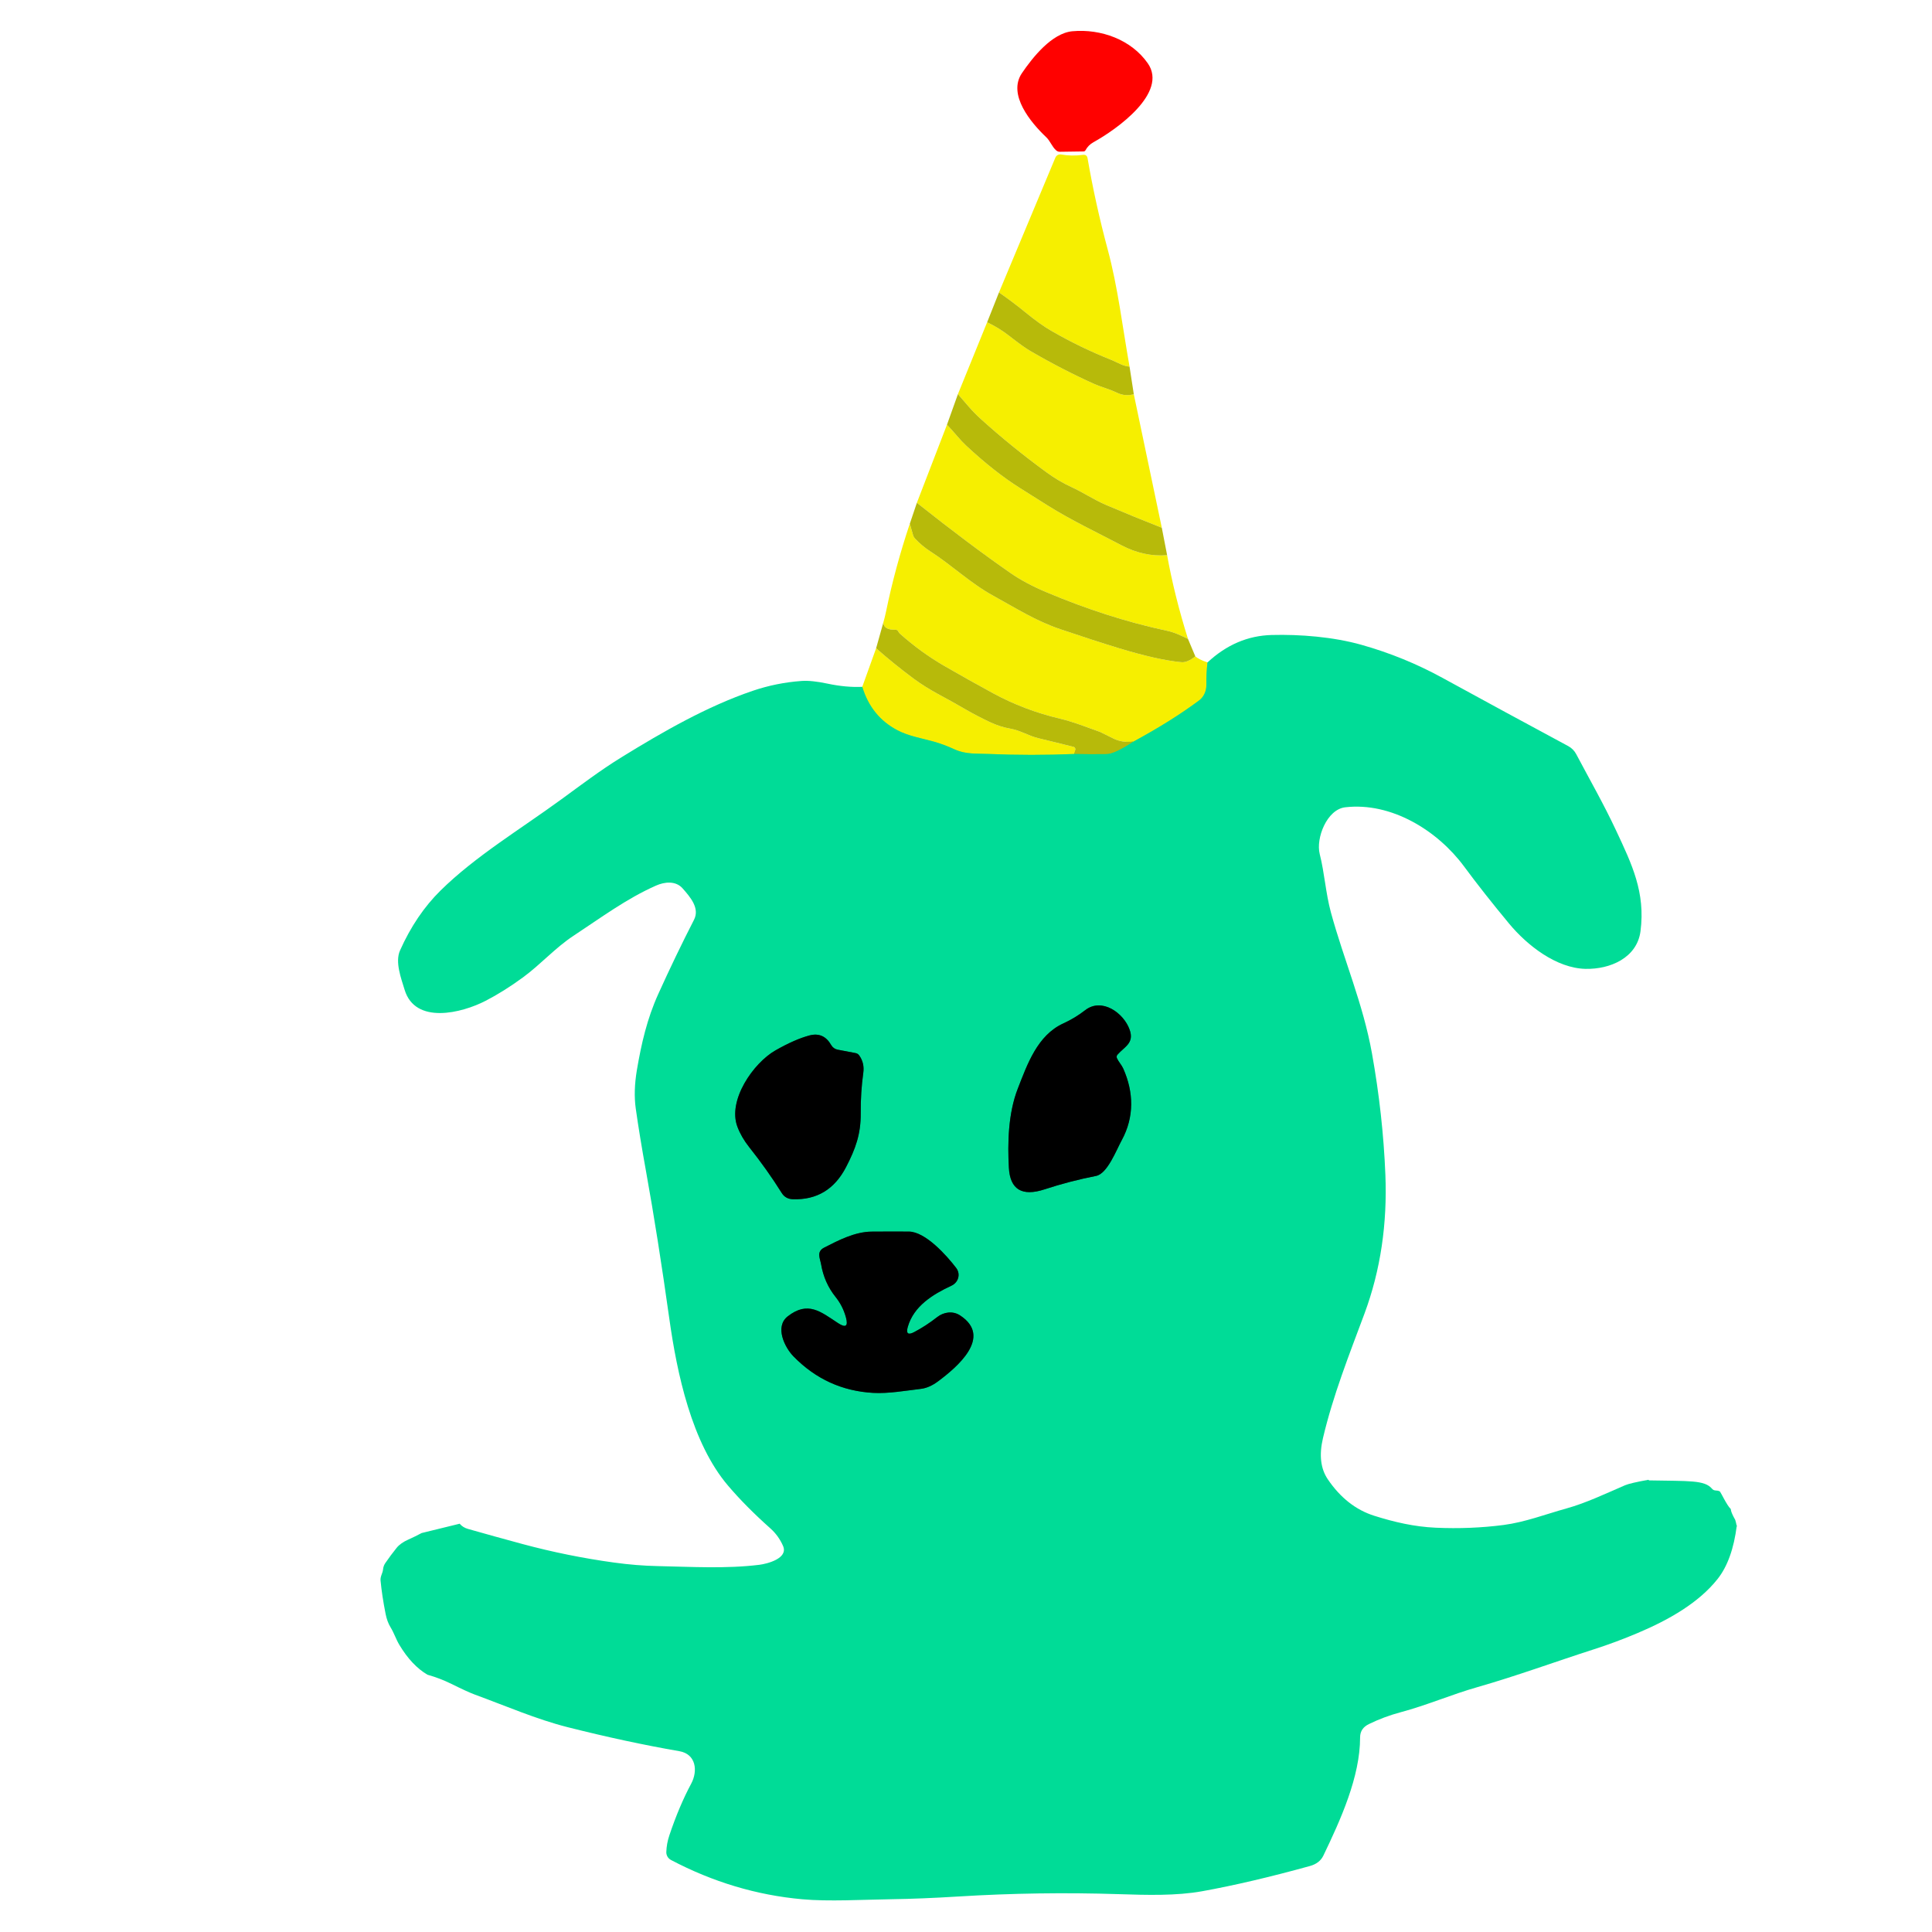 <?xml version="1.0" encoding="UTF-8" standalone="no"?>
<!DOCTYPE svg PUBLIC "-//W3C//DTD SVG 1.1//EN" "http://www.w3.org/Graphics/SVG/1.1/DTD/svg11.dtd">
<svg width="100%" height="100%" viewBox="0 0 512 512" version="1.1" xmlns="http://www.w3.org/2000/svg" xmlns:xlink="http://www.w3.org/1999/xlink" xml:space="preserve" xmlns:serif="http://www.serif.com/" style="fill-rule:evenodd;clip-rule:evenodd;">
    <g>
        <path d="M320,175.55C319.78,177.337 319.68,179.333 319.7,181.54C319.72,183.15 318.99,184.71 317.82,185.59C313.04,189.163 307.23,192.81 300.39,196.53" style="fill:none;fill-rule:nonzero;stroke:rgb(123,230,76);stroke-width:2px;"/>
        <path d="M436.698,392.315C447.873,392.523 451.731,392.204 453.716,394.541C454.338,395.273 455.015,394.778 455.805,395.27C455.949,395.359 457.707,399.032 458.618,399.845C458.808,400.015 458.395,400.2 459.857,402.785C459.899,402.859 460.209,404.09 460.264,404.461C458.307,406.713 457.785,405.782 453.381,407.072C451.849,407.521 451.82,406.744 450.261,407.066C443.827,408.398 444.012,406.588 442.593,405.855C439.3,404.152 438.995,401.786 436.975,396.782C436.612,395.882 436.444,392.493 436.899,392.299" style="fill:rgb(0,220,151);"/>
        <path d="M228.51,182.02C230.103,187.28 233.223,191.123 237.87,193.55C240.77,195.07 244.27,195.65 247.44,196.53C249.207,197.023 251.057,197.713 252.99,198.6C255.89,199.93 258.75,199.68 261.9,199.81C269.547,200.13 277.123,200.133 284.63,199.82" style="fill:none;fill-rule:nonzero;stroke:rgb(123,230,76);stroke-width:2px;"/>
        <path d="M300.39,196.53C297.063,198.723 294.683,199.83 293.25,199.85C290.45,199.89 287.577,199.88 284.63,199.82" style="fill:none;fill-rule:nonzero;stroke:rgb(92,203,81);stroke-width:2px;"/>
        <path d="M296.16,279.48C298.05,277.34 300.65,276.45 299.35,272.84C297.79,268.46 292.01,264.26 287.57,267.72C285.797,269.1 283.867,270.267 281.78,271.22C274.93,274.36 272.27,281.98 269.74,288.46C267.16,295.04 267.01,302.95 267.36,309.43C267.673,315.237 270.837,317.153 276.85,315.18C281.23,313.74 285.77,312.557 290.47,311.63C293.48,311.04 295.83,304.8 297.26,302.19C300.64,296.01 300.44,289.41 297.69,283.22C297.25,282.23 296.48,281.45 296.02,280.47C295.853,280.103 295.9,279.773 296.16,279.48" style="fill:none;fill-rule:nonzero;stroke:rgb(0,110,76);stroke-width:2px;"/>
        <path d="M221.97,278.17C221.266,278.037 220.652,277.599 220.29,276.97C218.943,274.603 217.023,273.747 214.53,274.4C211.957,275.08 208.95,276.4 205.51,278.36C199.64,281.7 192.77,291.59 195.42,298.6C196.12,300.453 197.15,302.24 198.51,303.96C201.73,308.013 204.61,312.07 207.15,316.13C207.823,317.21 208.813,317.77 210.12,317.81C216.453,318.023 221.147,315.193 224.2,309.32C226.71,304.48 228.15,300.57 228.1,295.01C228.073,291.317 228.3,287.75 228.78,284.31C229.02,282.59 228.663,281.057 227.71,279.71C227.47,279.37 227.147,279.16 226.74,279.08L221.97,278.17" style="fill:none;fill-rule:nonzero;stroke:rgb(0,110,76);stroke-width:2px;"/>
        <path d="M240.58,351.62C242.16,346.13 247.18,343.03 252.13,340.73C253.99,339.87 254.64,337.65 253.39,336.01C250.88,332.72 245.25,326.41 240.85,326.38C237.57,326.36 234.277,326.363 230.97,326.39C226.52,326.44 222.19,328.7 218.4,330.64C216.32,331.72 217.31,333.43 217.6,335.07C218.16,338.323 219.423,341.183 221.39,343.65C222.75,345.35 223.62,347.08 224.19,349.16C224.81,351.46 224.123,351.96 222.13,350.66C217.53,347.66 214.14,344.64 208.75,348.85C205.26,351.59 207.93,357.06 210.3,359.48C216.147,365.453 223.183,368.67 231.41,369.13C235.46,369.35 239.94,368.55 244.06,368.06C245.547,367.88 247.067,367.21 248.62,366.05C253.55,362.37 263.19,354.32 254.42,348.59C252.49,347.33 250.08,347.69 248.34,349.06C246.387,350.593 244.367,351.91 242.28,353.01C240.633,353.877 240.067,353.413 240.58,351.62" style="fill:none;fill-rule:nonzero;stroke:rgb(0,110,76);stroke-width:2px;"/>
    </g>
    <g>
        <g>
            <path d="M287.66,39.83C287.569,40.009 287.384,40.124 287.18,40.13L280.89,40.22C280.503,40.227 280.167,40.1 279.88,39.84C278.75,38.83 278.34,37.38 277.25,36.35C273.22,32.54 266.94,25.07 270.83,19.37C273.64,15.24 278.74,8.79 284.19,8.28C291.77,7.59 299.8,10.51 304.17,16.77C309.64,24.59 295.85,34.35 289.79,37.68C288.87,38.187 288.16,38.903 287.66,39.83Z" style="fill:rgb(255,1,0);fill-rule:nonzero;"/>
            <path d="M299.34,97.15C298.593,97.11 297.793,96.89 296.94,96.49C295.533,95.837 294.79,95.493 294.71,95.46C289.117,93.247 283.72,90.633 278.52,87.62C276.62,86.527 274.307,84.867 271.58,82.64C269.36,80.827 267.08,79.113 264.74,77.5L279.69,41.76C279.941,41.165 280.58,40.822 281.22,40.94C283.053,41.273 284.97,41.307 286.97,41.04C287.683,40.94 288.1,41.247 288.22,41.96C289.593,49.933 291.37,57.98 293.55,66.1C296.25,76.1 297.48,86.71 299.34,97.15Z" style="fill:rgb(246,239,0);fill-rule:nonzero;"/>
            <path d="M300.47,104.48L307.89,139.86C302.817,137.867 297.893,135.853 293.12,133.82C289.87,132.43 287.11,130.53 283.95,129.08C281.69,128.04 279.503,126.75 277.39,125.21C271.15,120.65 265.33,115.927 259.93,111.04C258.797,110.02 257.72,108.92 256.7,107.74C255.733,106.627 254.787,105.53 253.86,104.45L261.6,85.41C263.613,86.343 265.56,87.54 267.44,89C269.993,90.987 271.837,92.31 272.97,92.97C278.71,96.31 284.37,99.233 289.95,101.74C290.67,102.06 291.707,102.447 293.06,102.9C294.087,103.24 295.097,103.643 296.09,104.11C297.483,104.77 298.943,104.893 300.47,104.48Z" style="fill:rgb(246,239,0);fill-rule:nonzero;"/>
            <path d="M250.96,112.55C251.84,113.483 252.68,114.42 253.48,115.36C254.427,116.473 255.29,117.393 256.07,118.12C261.057,122.767 265.82,126.517 270.36,129.37C272.727,130.863 275.14,132.383 277.6,133.93C283.88,137.87 290.75,141.11 297.21,144.51C301.17,146.59 305.2,147.463 309.3,147.13C310.567,154.203 312.407,161.593 314.82,169.3C313.893,168.853 312.993,168.443 312.12,168.07C311.187,167.67 310.203,167.36 309.17,167.14C298.703,164.9 288.04,161.483 277.18,156.89C273.54,155.35 270.427,153.683 267.84,151.89C260.64,146.897 252.353,140.683 242.98,133.25L250.96,112.55Z" style="fill:rgb(246,239,0);fill-rule:nonzero;"/>
            <path d="M316.78,173.96C317.46,174.527 318.533,175.057 320,175.55C319.78,177.337 319.68,179.333 319.7,181.54C319.72,183.15 318.99,184.71 317.82,185.59C313.04,189.163 307.23,192.81 300.39,196.53C298.37,196.75 296.597,196.48 295.07,195.72C292.757,194.567 291.57,193.98 291.51,193.96C287.96,192.72 284.65,191.34 280.94,190.46C274.607,188.96 268.697,186.72 263.21,183.74C258.757,181.313 254.443,178.897 250.27,176.49C246.203,174.143 242.303,171.317 238.57,168.01C238.343,167.817 238.167,167.59 238.04,167.33C237.887,167.023 237.637,166.873 237.29,166.88C235.31,166.947 234.237,166.34 234.07,165.06C234.37,164.013 234.627,162.973 234.84,161.94C236.42,154.267 238.51,146.55 241.11,138.79L241.99,141.88C242.077,142.167 242.22,142.423 242.42,142.65C243.667,143.997 245.04,145.153 246.54,146.12C252.37,149.87 257.14,154.54 263.23,157.88C269.18,161.14 274.42,164.52 281.02,166.75C287.087,168.803 292.277,170.487 296.59,171.8C303.423,173.873 308.927,175.103 313.1,175.49C314.107,175.583 315.333,175.073 316.78,173.96Z" style="fill:rgb(246,239,0);fill-rule:nonzero;"/>
            <path d="M284.63,199.82C277.123,200.133 269.547,200.13 261.9,199.81C258.75,199.68 255.89,199.93 252.99,198.6C251.057,197.713 249.207,197.023 247.44,196.53C244.27,195.65 240.77,195.07 237.87,193.55C233.223,191.123 230.103,187.28 228.51,182.02L232.18,171.8C235.413,174.647 238.757,177.35 242.21,179.91C244.15,181.343 246.39,182.743 248.93,184.11C251.29,185.377 253.633,186.687 255.96,188.04C257.853,189.133 259.977,190.24 262.33,191.36C264.137,192.213 265.94,192.793 267.74,193.1C270.36,193.54 272.55,195 275.17,195.63C278.177,196.35 281.287,197.117 284.5,197.93C284.787,198.003 284.943,198.187 284.97,198.48C285.01,198.827 284.897,199.273 284.63,199.82Z" style="fill:rgb(246,239,0);fill-rule:nonzero;"/>
        </g>
        <path d="M264.74,77.5C267.08,79.113 269.36,80.827 271.58,82.64C274.307,84.867 276.62,86.527 278.52,87.62C283.72,90.633 289.117,93.247 294.71,95.46C294.79,95.493 295.533,95.837 296.94,96.49C297.793,96.89 298.593,97.11 299.34,97.15L300.47,104.48C298.943,104.893 297.483,104.77 296.09,104.11C295.097,103.643 294.087,103.24 293.06,102.9C291.707,102.447 290.67,102.06 289.95,101.74C284.37,99.233 278.71,96.31 272.97,92.97C271.837,92.31 269.993,90.987 267.44,89C265.56,87.54 263.613,86.343 261.6,85.41L264.74,77.5Z" style="fill:rgb(183,186,10);fill-rule:nonzero;"/>
        <path d="M307.89,139.86L309.3,147.13C305.2,147.463 301.17,146.59 297.21,144.51C290.75,141.11 283.88,137.87 277.6,133.93C275.14,132.383 272.727,130.863 270.36,129.37C265.82,126.517 261.057,122.767 256.07,118.12C255.29,117.393 254.427,116.473 253.48,115.36C252.68,114.42 251.84,113.483 250.96,112.55L253.86,104.45C254.787,105.53 255.733,106.627 256.7,107.74C257.72,108.92 258.797,110.02 259.93,111.04C265.33,115.927 271.15,120.65 277.39,125.21C279.503,126.75 281.69,128.04 283.95,129.08C287.11,130.53 289.87,132.43 293.12,133.82C297.893,135.853 302.817,137.867 307.89,139.86Z" style="fill:rgb(183,186,10);fill-rule:nonzero;"/>
        <path d="M314.82,169.3L316.78,173.96C315.333,175.073 314.107,175.583 313.1,175.49C308.927,175.103 303.423,173.873 296.59,171.8C292.277,170.487 287.087,168.803 281.02,166.75C274.42,164.52 269.18,161.14 263.23,157.88C257.14,154.54 252.37,149.87 246.54,146.12C245.04,145.153 243.667,143.997 242.42,142.65C242.22,142.423 242.077,142.167 241.99,141.88L241.11,138.79L242.98,133.25C252.353,140.683 260.64,146.897 267.84,151.89C270.427,153.683 273.54,155.35 277.18,156.89C288.04,161.483 298.703,164.9 309.17,167.14C310.203,167.36 311.187,167.67 312.12,168.07C312.993,168.443 313.893,168.853 314.82,169.3Z" style="fill:rgb(183,186,10);fill-rule:nonzero;"/>
        <path d="M300.39,196.53C297.063,198.723 294.683,199.83 293.25,199.85C290.45,199.89 287.577,199.88 284.63,199.82C284.897,199.273 285.01,198.827 284.97,198.48C284.943,198.187 284.787,198.003 284.5,197.93C281.287,197.117 278.177,196.35 275.17,195.63C272.55,195 270.36,193.54 267.74,193.1C265.94,192.793 264.137,192.213 262.33,191.36C259.977,190.24 257.853,189.133 255.96,188.04C253.633,186.687 251.29,185.377 248.93,184.11C246.39,182.743 244.15,181.343 242.21,179.91C238.757,177.35 235.413,174.647 232.18,171.8L234.07,165.06C234.237,166.34 235.31,166.947 237.29,166.88C237.637,166.873 237.887,167.023 238.04,167.33C238.167,167.59 238.343,167.817 238.57,168.01C242.303,171.317 246.203,174.143 250.27,176.49C254.443,178.897 258.757,181.313 263.21,183.74C268.697,186.72 274.607,188.96 280.94,190.46C284.65,191.34 287.96,192.72 291.51,193.96C291.57,193.98 292.757,194.567 295.07,195.72C296.597,196.48 298.37,196.75 300.39,196.53Z" style="fill:rgb(183,186,10);fill-rule:nonzero;"/>
    </g>
    <path d="M436.83,392.16C439.643,395.387 442.473,398.47 445.32,401.41C448.227,404.41 451.773,405.543 455.96,404.81C457.9,404.47 459.337,404.29 460.27,404.27C459.503,410.403 457.807,415.13 455.18,418.45C450.2,424.74 442.32,429.25 434.04,432.75C430.173,434.39 426.287,435.837 422.38,437.09C412.31,440.32 401.95,444.13 391.55,447.1C384.72,449.04 378.13,451.91 371.22,453.75C368.253,454.543 365.437,455.593 362.77,456.9C361.3,457.62 360.44,458.73 360.44,460.43C360.45,470.86 355.27,482.26 350.7,491.77C350.04,493.13 348.847,494.047 347.12,494.52C336.527,497.447 327.027,499.67 318.62,501.19C311.72,502.44 303.87,502.21 296.5,501.97C282.3,501.51 268.137,501.717 254.01,502.59C247.403,502.997 241.507,503.237 236.32,503.31C228.4,503.43 219.62,503.96 212.57,503.32C200.503,502.233 188.917,498.763 177.81,492.91C177.027,492.494 176.548,491.669 176.58,490.79C176.633,489.29 176.9,487.83 177.38,486.41C179.113,481.23 181.047,476.653 183.18,472.68C184.98,469.3 184.47,464.84 180.02,464.08C170.653,462.46 160.763,460.333 150.35,457.7C142.12,455.61 134.1,452.11 125.8,449.07C124.553,448.61 122.503,447.673 119.65,446.26C117.617,445.253 115.497,444.44 113.29,443.82C110.503,442.193 108.017,439.553 105.83,435.9C104.95,434.45 104.42,432.74 103.5,431.25C102.9,430.27 102.463,429.09 102.19,427.71C101.55,424.49 101.103,421.533 100.85,418.84C100.75,417.74 101.42,416.93 101.51,415.91C101.57,415.29 101.77,414.73 102.11,414.23C103.09,412.803 104.09,411.46 105.11,410.2C105.79,409.347 106.843,408.603 108.27,407.97C109.47,407.437 110.627,406.87 111.74,406.27L121.82,403.8C122.38,404.467 123.113,404.927 124.02,405.18C128.68,406.507 133.517,407.847 138.53,409.2C146.497,411.34 154.553,412.97 162.7,414.09C166.727,414.643 170.577,414.957 174.25,415.03C183.25,415.22 192.48,415.77 201.22,414.69C203.3,414.43 208.98,413 207.51,409.68C206.723,407.88 205.61,406.337 204.17,405.05C199.757,401.117 196.007,397.33 192.92,393.69C183.32,382.4 179.42,364.05 177.36,349.35C175.34,334.95 173.3,322.04 171.24,310.62C170.073,304.173 169.153,298.553 168.48,293.76C168.053,290.707 168.153,287.313 168.78,283.58C169.96,276.62 171.47,270 174.45,263.42C177.537,256.6 180.693,250.043 183.92,243.75C185.5,240.68 182.93,237.74 180.89,235.42C179.07,233.36 176.11,233.69 173.88,234.68C166.05,238.13 159.15,243.28 152,247.98C147.16,251.16 143.27,255.59 138.59,259.02C135.223,261.487 131.927,263.553 128.7,265.22C122.39,268.49 110.04,271.58 107.23,262.31C106.32,259.31 104.64,254.95 106.01,251.88C108.83,245.567 112.413,240.27 116.76,235.99C126,226.89 137.81,219.83 148.75,211.84C153.96,208.04 159.13,204.12 164.67,200.7C175.84,193.82 187.38,187.2 199.43,183.09C203.637,181.657 207.973,180.78 212.44,180.46C214.187,180.333 216.473,180.57 219.3,181.17C222.553,181.863 225.623,182.147 228.51,182.02C230.103,187.28 233.223,191.123 237.87,193.55C240.77,195.07 244.27,195.65 247.44,196.53C249.207,197.023 251.057,197.713 252.99,198.6C255.89,199.93 258.75,199.68 261.9,199.81C269.547,200.13 277.123,200.133 284.63,199.82C287.577,199.88 290.45,199.89 293.25,199.85C294.683,199.83 297.063,198.723 300.39,196.53C307.23,192.81 313.04,189.163 317.82,185.59C318.99,184.71 319.72,183.15 319.7,181.54C319.68,179.333 319.78,177.337 320,175.55C325.02,170.87 330.69,168.447 337.01,168.28C344.53,168.08 353.33,168.78 360.79,170.88C368.297,172.993 375.443,175.907 382.23,179.62C393.263,185.66 404.39,191.697 415.61,197.73C416.503,198.213 417.234,198.951 417.71,199.85C421.32,206.68 424.97,213.02 428.28,220.09C432.46,229.02 436.09,236.47 434.75,246.78C433.82,253.87 426.67,256.9 420.19,256.76C412.45,256.59 404.73,250.56 399.92,244.76C395.36,239.26 391.4,234.233 388.04,229.68C380.98,220.1 368.73,212.52 356.49,213.94C351.62,214.51 348.68,222.16 349.74,226.33C351.02,231.36 351.31,236.67 352.71,241.82C356.13,254.37 361.23,266.01 363.59,279.18C365.53,290.007 366.713,300.717 367.14,311.31C367.66,324.18 365.9,336.57 361.59,348.15C357.5,359.13 353.27,369.78 350.59,381.16C349.55,385.6 349.98,389.223 351.88,392.03C355.2,396.923 359.297,400.143 364.17,401.69C369.49,403.37 374.82,404.61 380.49,404.86C386.63,405.133 392.613,404.893 398.44,404.14C404.19,403.39 409.62,401.28 415.11,399.76C420.36,398.3 425.49,395.83 430.65,393.61C431.55,393.223 433.61,392.74 436.83,392.16ZM296.16,279.48C298.05,277.34 300.65,276.45 299.35,272.84C297.79,268.46 292.01,264.26 287.57,267.72C285.797,269.1 283.867,270.267 281.78,271.22C274.93,274.36 272.27,281.98 269.74,288.46C267.16,295.04 267.01,302.95 267.36,309.43C267.673,315.237 270.837,317.153 276.85,315.18C281.23,313.74 285.77,312.557 290.47,311.63C293.48,311.04 295.83,304.8 297.26,302.19C300.64,296.01 300.44,289.41 297.69,283.22C297.25,282.23 296.48,281.45 296.02,280.47C295.853,280.103 295.9,279.773 296.16,279.48ZM221.97,278.17C221.266,278.037 220.652,277.599 220.29,276.97C218.943,274.603 217.023,273.747 214.53,274.4C211.957,275.08 208.95,276.4 205.51,278.36C199.64,281.7 192.77,291.59 195.42,298.6C196.12,300.453 197.15,302.24 198.51,303.96C201.73,308.013 204.61,312.07 207.15,316.13C207.823,317.21 208.813,317.77 210.12,317.81C216.453,318.023 221.147,315.193 224.2,309.32C226.71,304.48 228.15,300.57 228.1,295.01C228.073,291.317 228.3,287.75 228.78,284.31C229.02,282.59 228.663,281.057 227.71,279.71C227.47,279.37 227.147,279.16 226.74,279.08L221.97,278.17ZM240.58,351.62C242.16,346.13 247.18,343.03 252.13,340.73C253.99,339.87 254.64,337.65 253.39,336.01C250.88,332.72 245.25,326.41 240.85,326.38C237.57,326.36 234.277,326.363 230.97,326.39C226.52,326.44 222.19,328.7 218.4,330.64C216.32,331.72 217.31,333.43 217.6,335.07C218.16,338.323 219.423,341.183 221.39,343.65C222.75,345.35 223.62,347.08 224.19,349.16C224.81,351.46 224.123,351.96 222.13,350.66C217.53,347.66 214.14,344.64 208.75,348.85C205.26,351.59 207.93,357.06 210.3,359.48C216.147,365.453 223.183,368.67 231.41,369.13C235.46,369.35 239.94,368.55 244.06,368.06C245.547,367.88 247.067,367.21 248.62,366.05C253.55,362.37 263.19,354.32 254.42,348.59C252.49,347.33 250.08,347.69 248.34,349.06C246.387,350.593 244.367,351.91 242.28,353.01C240.633,353.877 240.067,353.413 240.58,351.62Z" style="fill:rgb(0,220,151);fill-rule:nonzero;"/>
    <path d="M296.02,280.47C296.48,281.45 297.25,282.23 297.69,283.22C300.44,289.41 300.64,296.01 297.26,302.19C295.83,304.8 293.48,311.04 290.47,311.63C285.77,312.557 281.23,313.74 276.85,315.18C270.837,317.153 267.673,315.237 267.36,309.43C267.01,302.95 267.16,295.04 269.74,288.46C272.27,281.98 274.93,274.36 281.78,271.22C283.867,270.267 285.797,269.1 287.57,267.72C292.01,264.26 297.79,268.46 299.35,272.84C300.65,276.45 298.05,277.34 296.16,279.48C295.9,279.773 295.853,280.103 296.02,280.47Z" style="fill-rule:nonzero;"/>
    <path d="M221.97,278.17L226.74,279.08C227.147,279.16 227.47,279.37 227.71,279.71C228.663,281.057 229.02,282.59 228.78,284.31C228.3,287.75 228.073,291.317 228.1,295.01C228.15,300.57 226.71,304.48 224.2,309.32C221.147,315.193 216.453,318.023 210.12,317.81C208.813,317.77 207.823,317.21 207.15,316.13C204.61,312.07 201.73,308.013 198.51,303.96C197.15,302.24 196.12,300.453 195.42,298.6C192.77,291.59 199.64,281.7 205.51,278.36C208.95,276.4 211.957,275.08 214.53,274.4C217.023,273.747 218.943,274.603 220.29,276.97C220.652,277.599 221.266,278.037 221.97,278.17Z" style="fill-rule:nonzero;"/>
    <path d="M240.58,351.62C240.067,353.413 240.633,353.877 242.28,353.01C244.367,351.91 246.387,350.593 248.34,349.06C250.08,347.69 252.49,347.33 254.42,348.59C263.19,354.32 253.55,362.37 248.62,366.05C247.067,367.21 245.547,367.88 244.06,368.06C239.94,368.55 235.46,369.35 231.41,369.13C223.183,368.67 216.147,365.453 210.3,359.48C207.93,357.06 205.26,351.59 208.75,348.85C214.14,344.64 217.53,347.66 222.13,350.66C224.123,351.96 224.81,351.46 224.19,349.16C223.62,347.08 222.75,345.35 221.39,343.65C219.423,341.183 218.16,338.323 217.6,335.07C217.31,333.43 216.32,331.72 218.4,330.64C222.19,328.7 226.52,326.44 230.97,326.39C234.277,326.363 237.57,326.36 240.85,326.38C245.25,326.41 250.88,332.72 253.39,336.01C254.64,337.65 253.99,339.87 252.13,340.73C247.18,343.03 242.16,346.13 240.58,351.62Z" style="fill-rule:nonzero;"/>
    <g id="Layer2">
    </g>
</svg>
